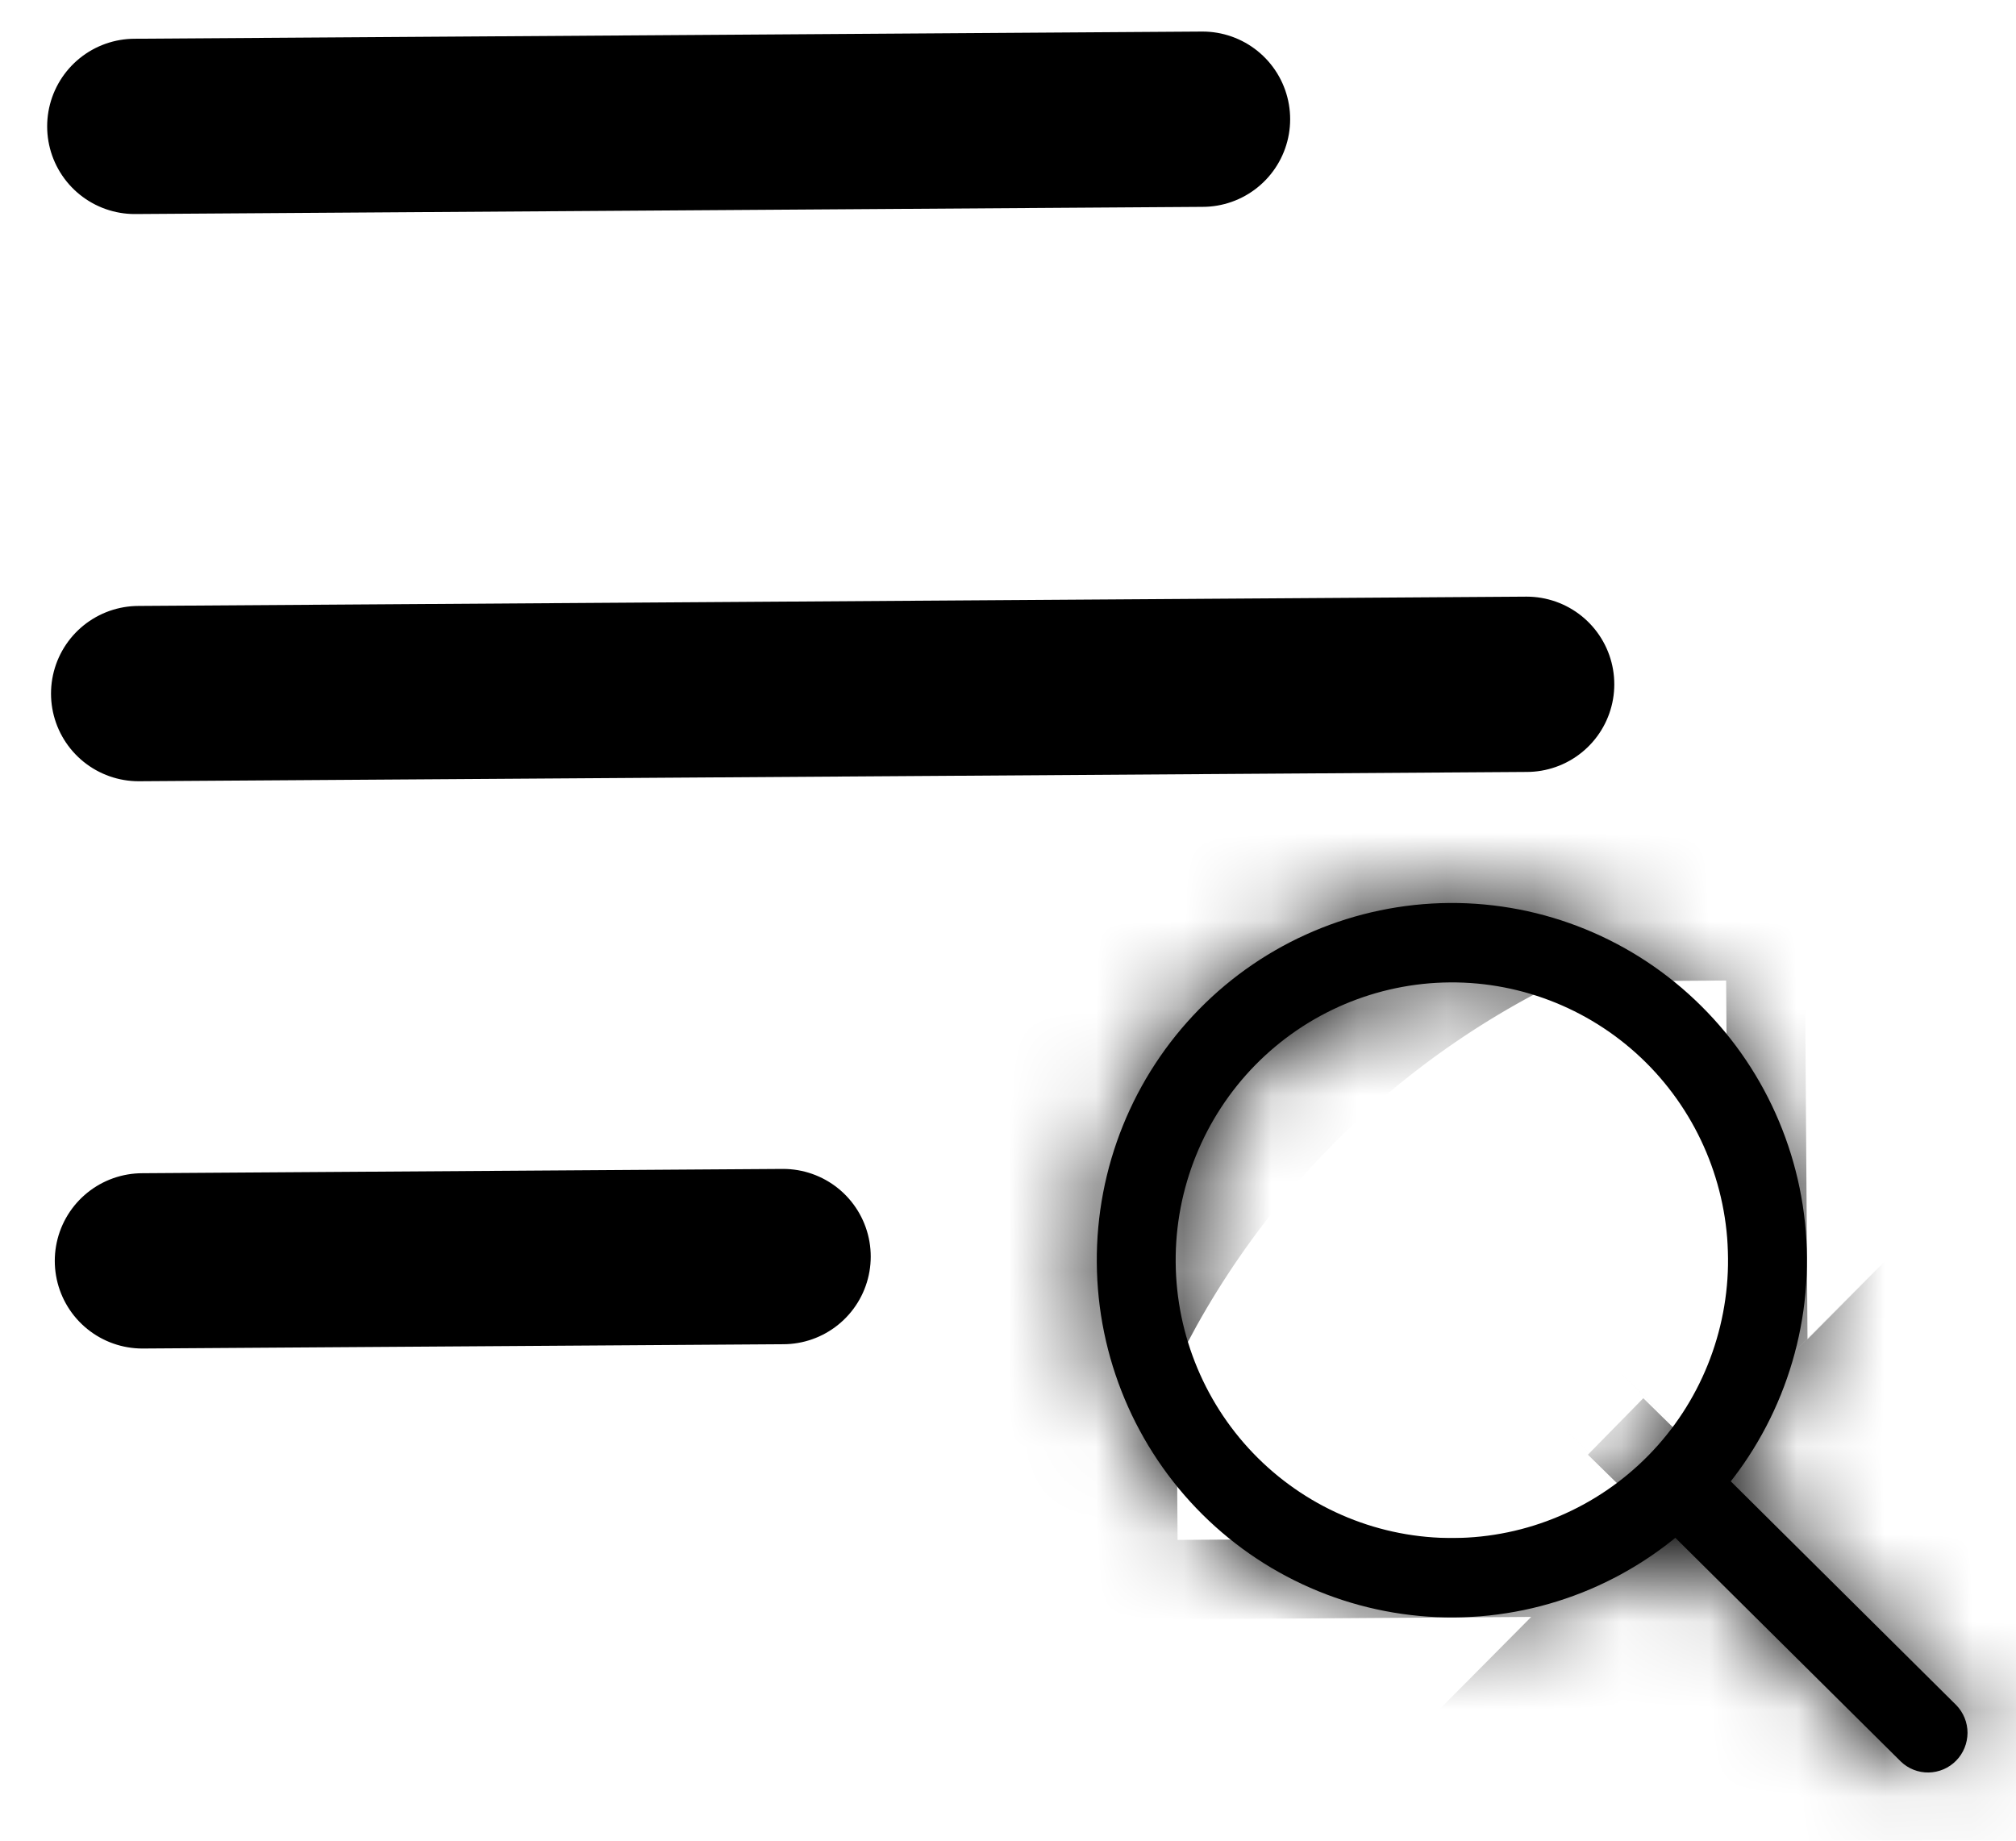 <svg width="23" height="21" viewBox="0 0 23 21" fill="none" xmlns="http://www.w3.org/2000/svg">
<path d="M1.582 7.913L17.417 7.807M1.625 14.385L8.934 14.336M1.538 1.442L13.719 1.36" stroke="black" stroke-width="2" stroke-linecap="round"/>
<mask id="path-2-inside-1_1104_1750" fill="white">
<path d="M21.686 20.097C21.771 20.179 21.885 20.224 22.003 20.222C22.121 20.22 22.234 20.172 22.317 20.087C22.4 20.003 22.446 19.889 22.447 19.77C22.447 19.652 22.401 19.538 22.318 19.453L21.686 20.097ZM19.715 14.356C19.72 15.197 19.394 16.006 18.807 16.604C18.22 17.202 17.421 17.542 16.585 17.547L16.591 18.453C17.666 18.446 18.693 18.009 19.448 17.24C20.203 16.471 20.622 15.431 20.615 14.35L19.715 14.356ZM16.585 17.547C15.75 17.553 14.946 17.224 14.351 16.634C13.756 16.044 13.419 15.239 13.413 14.399L12.513 14.405C12.52 15.486 12.954 16.519 13.719 17.279C14.484 18.038 15.517 18.46 16.591 18.453L16.585 17.547ZM13.413 14.399C13.407 13.558 13.734 12.75 14.321 12.151C14.908 11.553 15.707 11.214 16.543 11.208L16.537 10.302C15.462 10.31 14.434 10.746 13.68 11.515C12.925 12.285 12.505 13.324 12.513 14.405L13.413 14.399ZM16.543 11.208C17.378 11.202 18.182 11.531 18.777 12.121C19.372 12.712 19.709 13.516 19.715 14.356L20.615 14.35C20.608 13.27 20.174 12.236 19.409 11.477C18.644 10.717 17.611 10.295 16.537 10.302L16.543 11.208ZM18.74 17.174L21.686 20.097L22.318 19.453L19.372 16.529L18.74 17.174Z"/>
</mask>
<path d="M21.686 20.097C21.771 20.179 21.885 20.224 22.003 20.222C22.121 20.22 22.234 20.172 22.317 20.087C22.4 20.003 22.446 19.889 22.447 19.77C22.447 19.652 22.401 19.538 22.318 19.453L21.686 20.097ZM19.715 14.356C19.72 15.197 19.394 16.006 18.807 16.604C18.22 17.202 17.421 17.542 16.585 17.547L16.591 18.453C17.666 18.446 18.693 18.009 19.448 17.24C20.203 16.471 20.622 15.431 20.615 14.35L19.715 14.356ZM16.585 17.547C15.75 17.553 14.946 17.224 14.351 16.634C13.756 16.044 13.419 15.239 13.413 14.399L12.513 14.405C12.52 15.486 12.954 16.519 13.719 17.279C14.484 18.038 15.517 18.46 16.591 18.453L16.585 17.547ZM13.413 14.399C13.407 13.558 13.734 12.75 14.321 12.151C14.908 11.553 15.707 11.214 16.543 11.208L16.537 10.302C15.462 10.31 14.434 10.746 13.68 11.515C12.925 12.285 12.505 13.324 12.513 14.405L13.413 14.399ZM16.543 11.208C17.378 11.202 18.182 11.531 18.777 12.121C19.372 12.712 19.709 13.516 19.715 14.356L20.615 14.35C20.608 13.27 20.174 12.236 19.409 11.477C18.644 10.717 17.611 10.295 16.537 10.302L16.543 11.208ZM18.74 17.174L21.686 20.097L22.318 19.453L19.372 16.529L18.74 17.174Z" fill="black"/>
<path d="M18.748 15.952L18.116 16.596L25.256 23.598L25.888 22.954L18.748 15.952ZM11.585 17.581L11.591 18.487L21.591 18.419L21.585 17.514L11.585 17.581ZM20.581 9.35L19.681 9.357L19.748 19.356L20.649 19.35L20.581 9.35ZM13.379 9.399L12.479 9.405L12.546 19.405L13.447 19.399L13.379 9.399ZM21.543 11.174L21.536 10.269L11.537 10.336L11.543 11.242L21.543 11.174ZM21.686 20.097L14.641 27.195L14.703 27.256L14.766 27.316L21.686 20.097ZM22.318 19.453L29.485 12.479L29.424 12.416L29.363 12.355L22.318 19.453ZM16.591 18.453L16.659 28.453L16.591 18.453ZM20.615 14.35L30.615 14.283L20.615 14.35ZM13.413 14.399L3.413 14.466L13.413 14.399ZM12.513 14.405L2.513 14.472L12.513 14.405ZM16.543 11.208L16.475 1.208L16.543 11.208ZM16.537 10.302L16.469 0.303L16.537 10.302ZM18.74 17.174L11.601 10.172L4.64 17.269L11.696 24.271L18.74 17.174ZM19.372 16.529L26.417 9.432L19.277 2.345L12.233 9.527L19.372 16.529ZM14.766 27.316C16.746 29.214 19.399 30.264 22.158 30.221L21.849 10.223C24.371 10.184 26.797 11.144 28.606 12.878L14.766 27.316ZM22.158 30.221C24.917 30.178 27.537 29.047 29.456 27.09L15.178 13.085C16.931 11.297 19.326 10.262 21.849 10.223L22.158 30.221ZM29.456 27.09C31.374 25.134 32.441 22.511 32.447 19.789L12.447 19.751C12.451 17.267 13.425 14.872 15.178 13.085L29.456 27.09ZM32.447 19.789C32.452 17.067 31.395 14.441 29.485 12.479L15.151 26.427C13.407 24.634 12.442 22.236 12.447 19.751L32.447 19.789ZM9.715 14.424C9.703 12.631 10.399 10.896 11.668 9.602L25.946 23.606C28.389 21.115 29.738 17.763 29.715 14.289L9.715 14.424ZM11.668 9.602C12.939 8.306 14.682 7.56 16.518 7.548L16.653 27.547C20.16 27.523 23.502 26.099 25.946 23.606L11.668 9.602ZM16.659 28.453C20.404 28.427 23.975 26.906 26.587 24.242L12.309 10.238C13.412 9.113 14.927 8.464 16.524 8.453L16.659 28.453ZM26.587 24.242C29.198 21.58 30.64 17.997 30.615 14.283L10.615 14.418C10.605 12.866 11.207 11.361 12.309 10.238L26.587 24.242ZM16.518 7.548C18.354 7.535 20.107 8.258 21.395 9.536L7.307 23.732C9.785 26.191 13.146 27.571 16.653 27.547L16.518 7.548ZM21.395 9.536C22.682 10.813 23.401 12.539 23.413 14.332L3.413 14.466C3.437 17.94 4.83 21.274 7.307 23.732L21.395 9.536ZM2.513 14.472C2.538 18.186 4.028 21.75 6.674 24.376L20.763 10.181C21.88 11.289 22.502 12.786 22.513 14.338L2.513 14.472ZM6.674 24.376C9.322 27.005 12.913 28.478 16.659 28.453L16.524 8.453C18.121 8.442 19.645 9.071 20.763 10.181L6.674 24.376ZM23.413 14.332C23.425 16.124 22.729 17.859 21.46 19.153L7.181 5.149C4.739 7.64 3.39 10.992 3.413 14.466L23.413 14.332ZM21.46 19.153C20.189 20.449 18.446 21.195 16.61 21.208L16.475 1.208C12.968 1.232 9.626 2.656 7.181 5.149L21.46 19.153ZM16.469 0.303C12.723 0.328 9.153 1.849 6.541 4.513L20.819 18.517C19.716 19.642 18.201 20.291 16.604 20.302L16.469 0.303ZM6.541 4.513C3.93 7.175 2.488 10.758 2.513 14.472L22.513 14.338C22.523 15.89 21.921 17.394 20.819 18.517L6.541 4.513ZM16.61 21.208C14.774 21.22 13.021 20.498 11.732 19.219L25.821 5.024C23.343 2.564 19.982 1.185 16.475 1.208L16.61 21.208ZM11.732 19.219C10.446 17.942 9.727 16.216 9.715 14.424L29.715 14.289C29.691 10.816 28.297 7.481 25.821 5.024L11.732 19.219ZM30.615 14.283C30.59 10.569 29.1 7.005 26.453 4.379L12.365 18.574C11.248 17.466 10.626 15.97 10.615 14.418L30.615 14.283ZM26.453 4.379C23.805 1.751 20.215 0.277 16.469 0.303L16.604 20.302C15.007 20.313 13.483 19.684 12.365 18.574L26.453 4.379ZM11.696 24.271L14.641 27.195L28.73 13L25.785 10.076L11.696 24.271ZM29.363 12.355L26.417 9.432L12.328 23.627L15.274 26.55L29.363 12.355ZM12.233 9.527L11.601 10.172L25.88 24.176L26.512 23.531L12.233 9.527Z" fill="black" mask="url(#path-2-inside-1_1104_1750)"/>
</svg>

